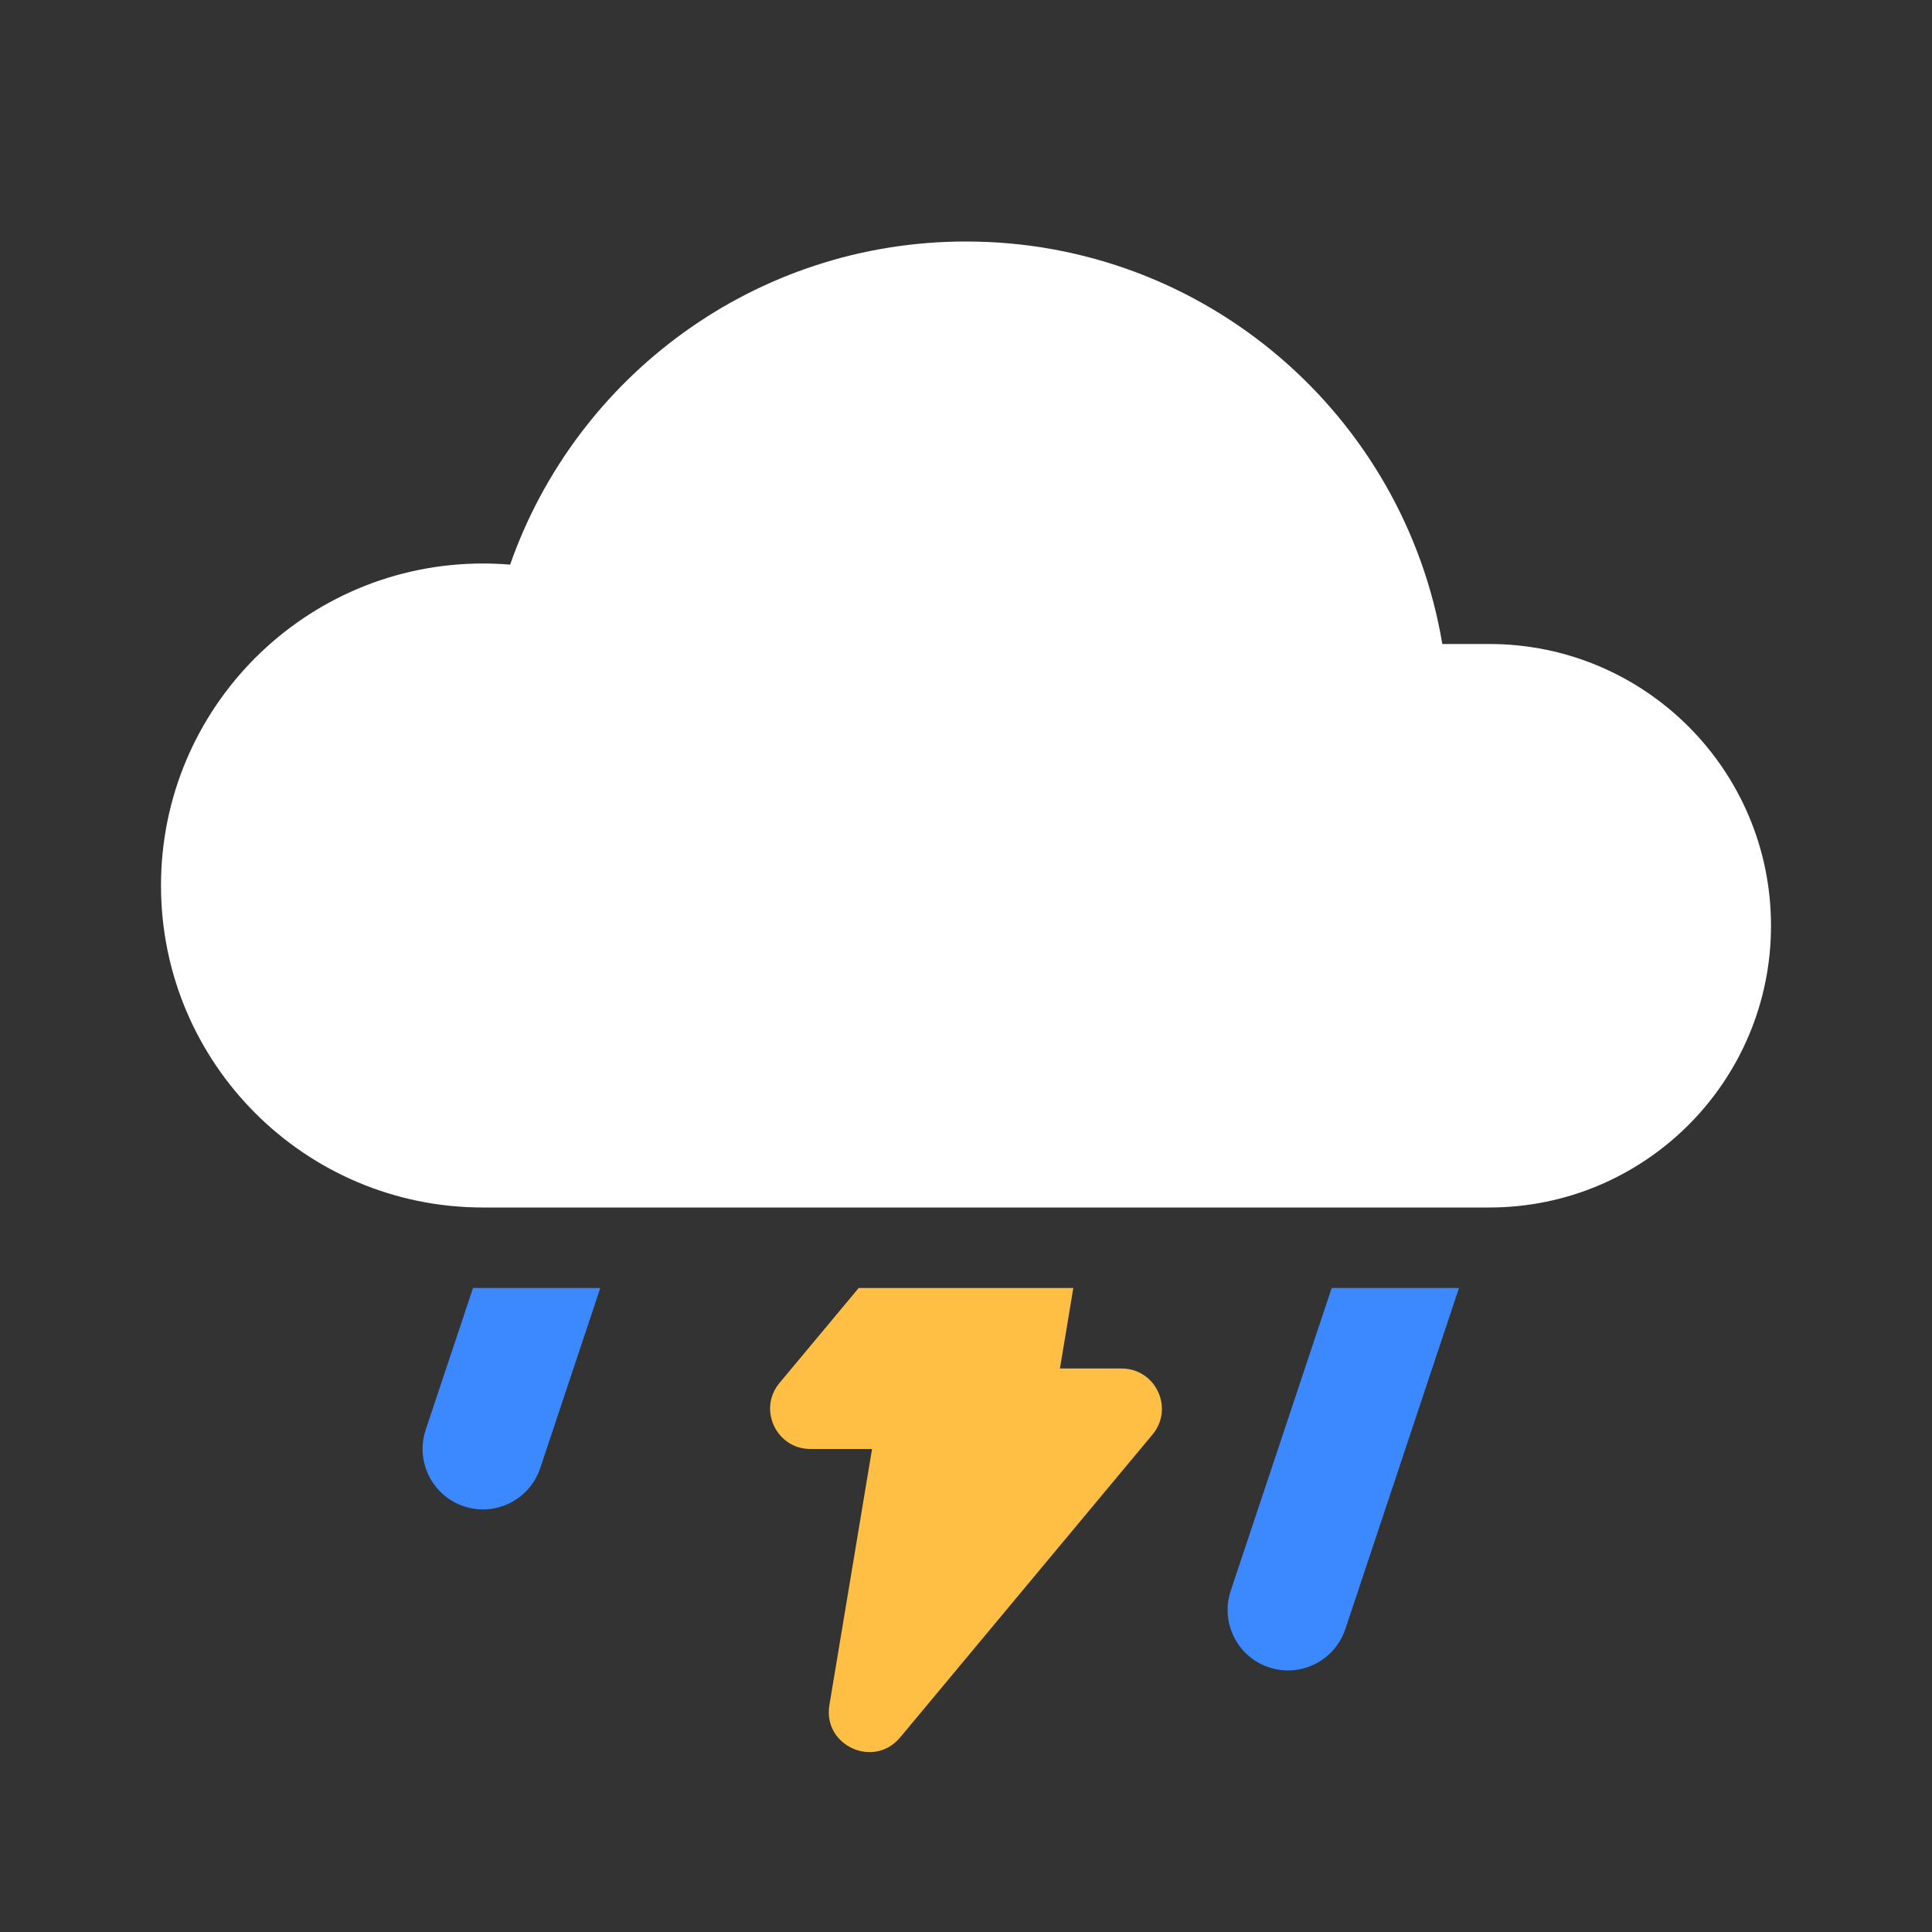 <svg width="24" height="24" viewBox="0 0 24 24" fill="none" xmlns="http://www.w3.org/2000/svg">
<rect x="0" y="0" width="24" height="24" fill="#333333" stroke="none"/>
<path d="M6 15H18.5C20.433 15 22 13.433 22 11.5C22 9.567 20.433 8 18.5 8H17.917C17.441 5.162 14.973 3 12 3C9.382 3 7.156 4.676 6.337 7.014C6.226 7.005 6.113 7 6 7C3.791 7 2 8.791 2 11C2 13.209 3.791 15 6 15Z" fill="white"/>
<path d="M9.683 17.18L10.667 16H13.333L13.167 17H13.932C14.357 17 14.588 17.494 14.317 17.82L11.181 21.584C10.854 21.975 10.219 21.684 10.303 21.181L10.833 18H10.068C9.644 18 9.412 17.506 9.683 17.18Z" fill="#FFBF44"/>
<path d="M15.288 19.763L16.543 16H18.124L16.712 20.237C16.581 20.63 16.156 20.843 15.763 20.712C15.37 20.581 15.158 20.156 15.288 19.763Z" fill="#3C89FF"/>
<path d="M5.876 16L5.288 17.763C5.157 18.156 5.37 18.581 5.763 18.712C6.156 18.843 6.58 18.63 6.711 18.237L7.457 16H5.876Z" fill="#3C89FF"/>
</svg>
